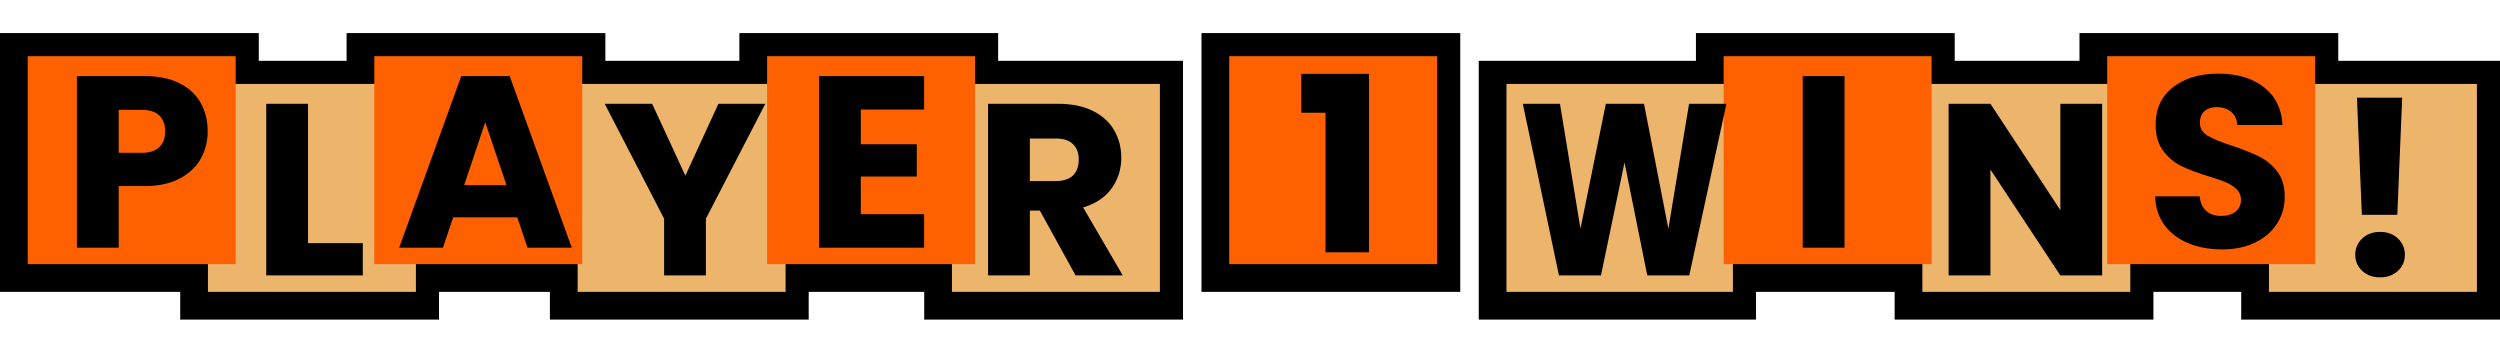 <?xml version="1.0" encoding="utf-8"?>
<!-- Generator: Adobe Illustrator 16.0.4, SVG Export Plug-In . SVG Version: 6.00 Build 0)  -->
<!DOCTYPE svg PUBLIC "-//W3C//DTD SVG 1.1//EN" "http://www.w3.org/Graphics/SVG/1.1/DTD/svg11.dtd">
<svg version="1.1" id="Layer_1" xmlns="http://www.w3.org/2000/svg" xmlns:xlink="http://www.w3.org/1999/xlink" x="0px" y="0px"
	 width="541px" height="76.32px" viewBox="0 -7.16 541 76.32" enable-background="new 0 -7.16 541 76.32" xml:space="preserve">
<g>
	<rect x="415.5" y="11.5" fill="none" stroke="#000000" stroke-width="11" stroke-miterlimit="10" width="45" height="45"/>
	<rect x="490.5" y="11.5" fill="none" stroke="#000000" stroke-width="11" stroke-miterlimit="10" width="45" height="45"/>
	<rect x="455.5" y="5.5" fill="none" stroke="#000000" stroke-width="11" stroke-miterlimit="10" width="45" height="45"/>
	<rect x="44.5" y="11.5" fill="none" stroke="#000000" stroke-width="11" stroke-miterlimit="10" width="45" height="45"/>
	<rect x="124.5" y="11.5" fill="none" stroke="#000000" stroke-width="11" stroke-miterlimit="10" width="45" height="45"/>
	<rect x="205.5" y="11.5" fill="none" stroke="#000000" stroke-width="11" stroke-miterlimit="10" width="45" height="45"/>
	<rect x="325.5" y="11.5" fill="none" stroke="#000000" stroke-width="11" stroke-miterlimit="10" width="49" height="45"/>
	<rect x="5.5" y="5.5" fill="none" stroke="#000000" stroke-width="11" stroke-miterlimit="10" width="45" height="45"/>
	<rect x="80.5" y="5.5" fill="none" stroke="#000000" stroke-width="11" stroke-miterlimit="10" width="45" height="45"/>
	<rect x="165.5" y="5.5" fill="none" stroke="#000000" stroke-width="11" stroke-miterlimit="10" width="45" height="45"/>
	<rect x="265.5" y="5.5" fill="none" stroke="#000000" stroke-width="11" stroke-miterlimit="10" width="45" height="45"/>
	<rect x="372.5" y="5.5" fill="none" stroke="#000000" stroke-width="11" stroke-miterlimit="10" width="45" height="45"/>
	<rect x="416" y="11" fill="#EDB46C" width="45" height="45"/>
	<rect x="491" y="11" fill="#EDB46C" width="45" height="45"/>
	<rect x="456" y="5" fill="#FF6100" width="45" height="45"/>
	<rect x="45" y="11" fill="#EDB46C" width="45" height="45"/>
	<rect x="125" y="11" fill="#EDB46C" width="45" height="45"/>
	<rect x="206" y="11" fill="#EDB46C" width="45" height="45"/>
	<rect x="326" y="11" fill="#EDB46C" width="49" height="45"/>
	<rect x="6" y="5" fill="#FF6100" width="45" height="45"/>
	<rect x="81" y="5" fill="#FF6100" width="45" height="45"/>
	<rect x="166" y="5" fill="#FF6100" width="45" height="45"/>
	<rect x="266" y="5" fill="#FF6100" width="45" height="45"/>
	<rect x="373" y="5" fill="#FF6100" width="45" height="45"/>
	<path d="M454.905,52.437h-9.047L430.73,29.531v22.905h-9.048V15.301h9.048l15.128,23.011V15.301h9.047V52.437z"/>
	<path d="M473.567,45.484c-2.151-0.881-3.87-2.187-5.157-3.914c-1.288-1.729-1.967-3.81-2.037-6.241h9.629
		c0.141,1.375,0.616,2.424,1.428,3.146c0.812,0.725,1.869,1.085,3.174,1.085c1.341,0,2.398-0.31,3.175-0.927
		c0.774-0.616,1.164-1.473,1.164-2.565c0-0.916-0.31-1.674-0.927-2.274c-0.616-0.599-1.376-1.092-2.273-1.48
		c-0.899-0.387-2.179-0.828-3.836-1.322c-2.398-0.741-4.355-1.481-5.871-2.222c-1.518-0.74-2.822-1.833-3.915-3.279
		c-1.094-1.446-1.64-3.333-1.64-5.661c0-3.456,1.252-6.163,3.756-8.12c2.503-1.957,5.767-2.936,9.786-2.936
		c4.091,0,7.388,0.979,9.893,2.936c2.504,1.958,3.843,4.682,4.021,8.173h-9.786c-0.07-1.198-0.513-2.142-1.322-2.83
		c-0.812-0.688-1.853-1.031-3.121-1.031c-1.094,0-1.976,0.291-2.646,0.873c-0.671,0.582-1.005,1.42-1.005,2.512
		c0,1.2,0.563,2.135,1.692,2.804c1.128,0.67,2.892,1.394,5.29,2.168c2.397,0.812,4.346,1.587,5.845,2.328s2.795,1.817,3.89,3.227
		c1.093,1.411,1.64,3.226,1.64,5.448c0,2.115-0.537,4.039-1.613,5.767c-1.076,1.729-2.637,3.104-4.682,4.127
		c-2.046,1.022-4.462,1.533-7.247,1.533C478.151,46.807,475.719,46.368,473.567,45.484z"/>
	<path d="M511.186,51.458c-1.006-0.935-1.508-2.088-1.508-3.465c0-1.41,0.502-2.593,1.508-3.543c1.005-0.953,2.301-1.43,3.889-1.43
		c1.552,0,2.83,0.477,3.835,1.43c1.005,0.95,1.508,2.133,1.508,3.543c0,1.377-0.503,2.53-1.508,3.465
		c-1.005,0.936-2.283,1.401-3.835,1.401C513.485,52.859,512.189,52.393,511.186,51.458z M519.834,13.979l-1.059,25.34h-7.67
		l-1.059-25.34H519.834z"/>
	<path d="M43.458,27.155c-0.988,1.781-2.504,3.219-4.549,4.312c-2.045,1.093-4.584,1.639-7.618,1.639h-5.607v13.331h-9.046V9.301
		h14.653c2.963,0,5.466,0.512,7.512,1.534c2.045,1.023,3.579,2.433,4.603,4.232c1.022,1.798,1.534,3.861,1.534,6.189
		C44.939,23.408,44.445,25.375,43.458,27.155z M34.465,24.695c0.846-0.811,1.27-1.957,1.27-3.438s-0.423-2.626-1.27-3.438
		c-0.847-0.811-2.134-1.217-3.862-1.217h-4.919v9.311h4.919C32.331,25.912,33.619,25.507,34.465,24.695z"/>
	<path d="M66.66,45.454h11.849v6.982H57.614V15.301h9.046V45.454z"/>
	<path d="M111.932,39.877h-13.86l-2.222,6.56h-9.469L99.818,9.301h10.474l13.437,37.135h-9.575L111.932,39.877z M109.604,32.895
		L105.002,19.3l-4.55,13.595H109.604z"/>
	<path d="M165.614,15.301L152.76,40.165v12.271h-9.046V40.165L130.86,15.301h10.263l7.194,15.552l7.141-15.552H165.614z"/>
	<path d="M186.276,16.549v7.512h12.114v6.982h-12.114v8.146h13.701v7.247H177.23V9.301h22.747v7.248H186.276z"/>
	<path d="M232.754,52.437l-7.724-14.019h-2.168v14.019h-9.046V15.301h15.182c2.927,0,5.422,0.512,7.485,1.534
		c2.063,1.023,3.605,2.425,4.629,4.206c1.022,1.781,1.534,3.765,1.534,5.951c0,2.469-0.697,4.672-2.09,6.612
		c-1.394,1.939-3.447,3.314-6.163,4.126l8.57,14.706L232.754,52.437L232.754,52.437z M222.862,32.018h5.607
		c1.658,0,2.901-0.405,3.729-1.217c0.828-0.811,1.243-1.957,1.243-3.438c0-1.41-0.415-2.521-1.243-3.333
		c-0.829-0.812-2.072-1.216-3.729-1.216h-5.607V32.018z"/>
	<path d="M281.604,17.232V8.821h14.653v38.616h-9.417V17.232H281.604z"/>
	<path d="M399.157,9.301v37.135h-9.047V9.301H399.157z"/>
	<path d="M373.598,15.301l-8.038,37.135h-9.093l-4.92-24.439l-5.096,24.439h-9.093l-7.818-37.135h8.039l4.436,27.032l5.491-27.032
		h8.258l5.271,27.032l4.48-27.032H373.598z"/>
</g>
</svg>
